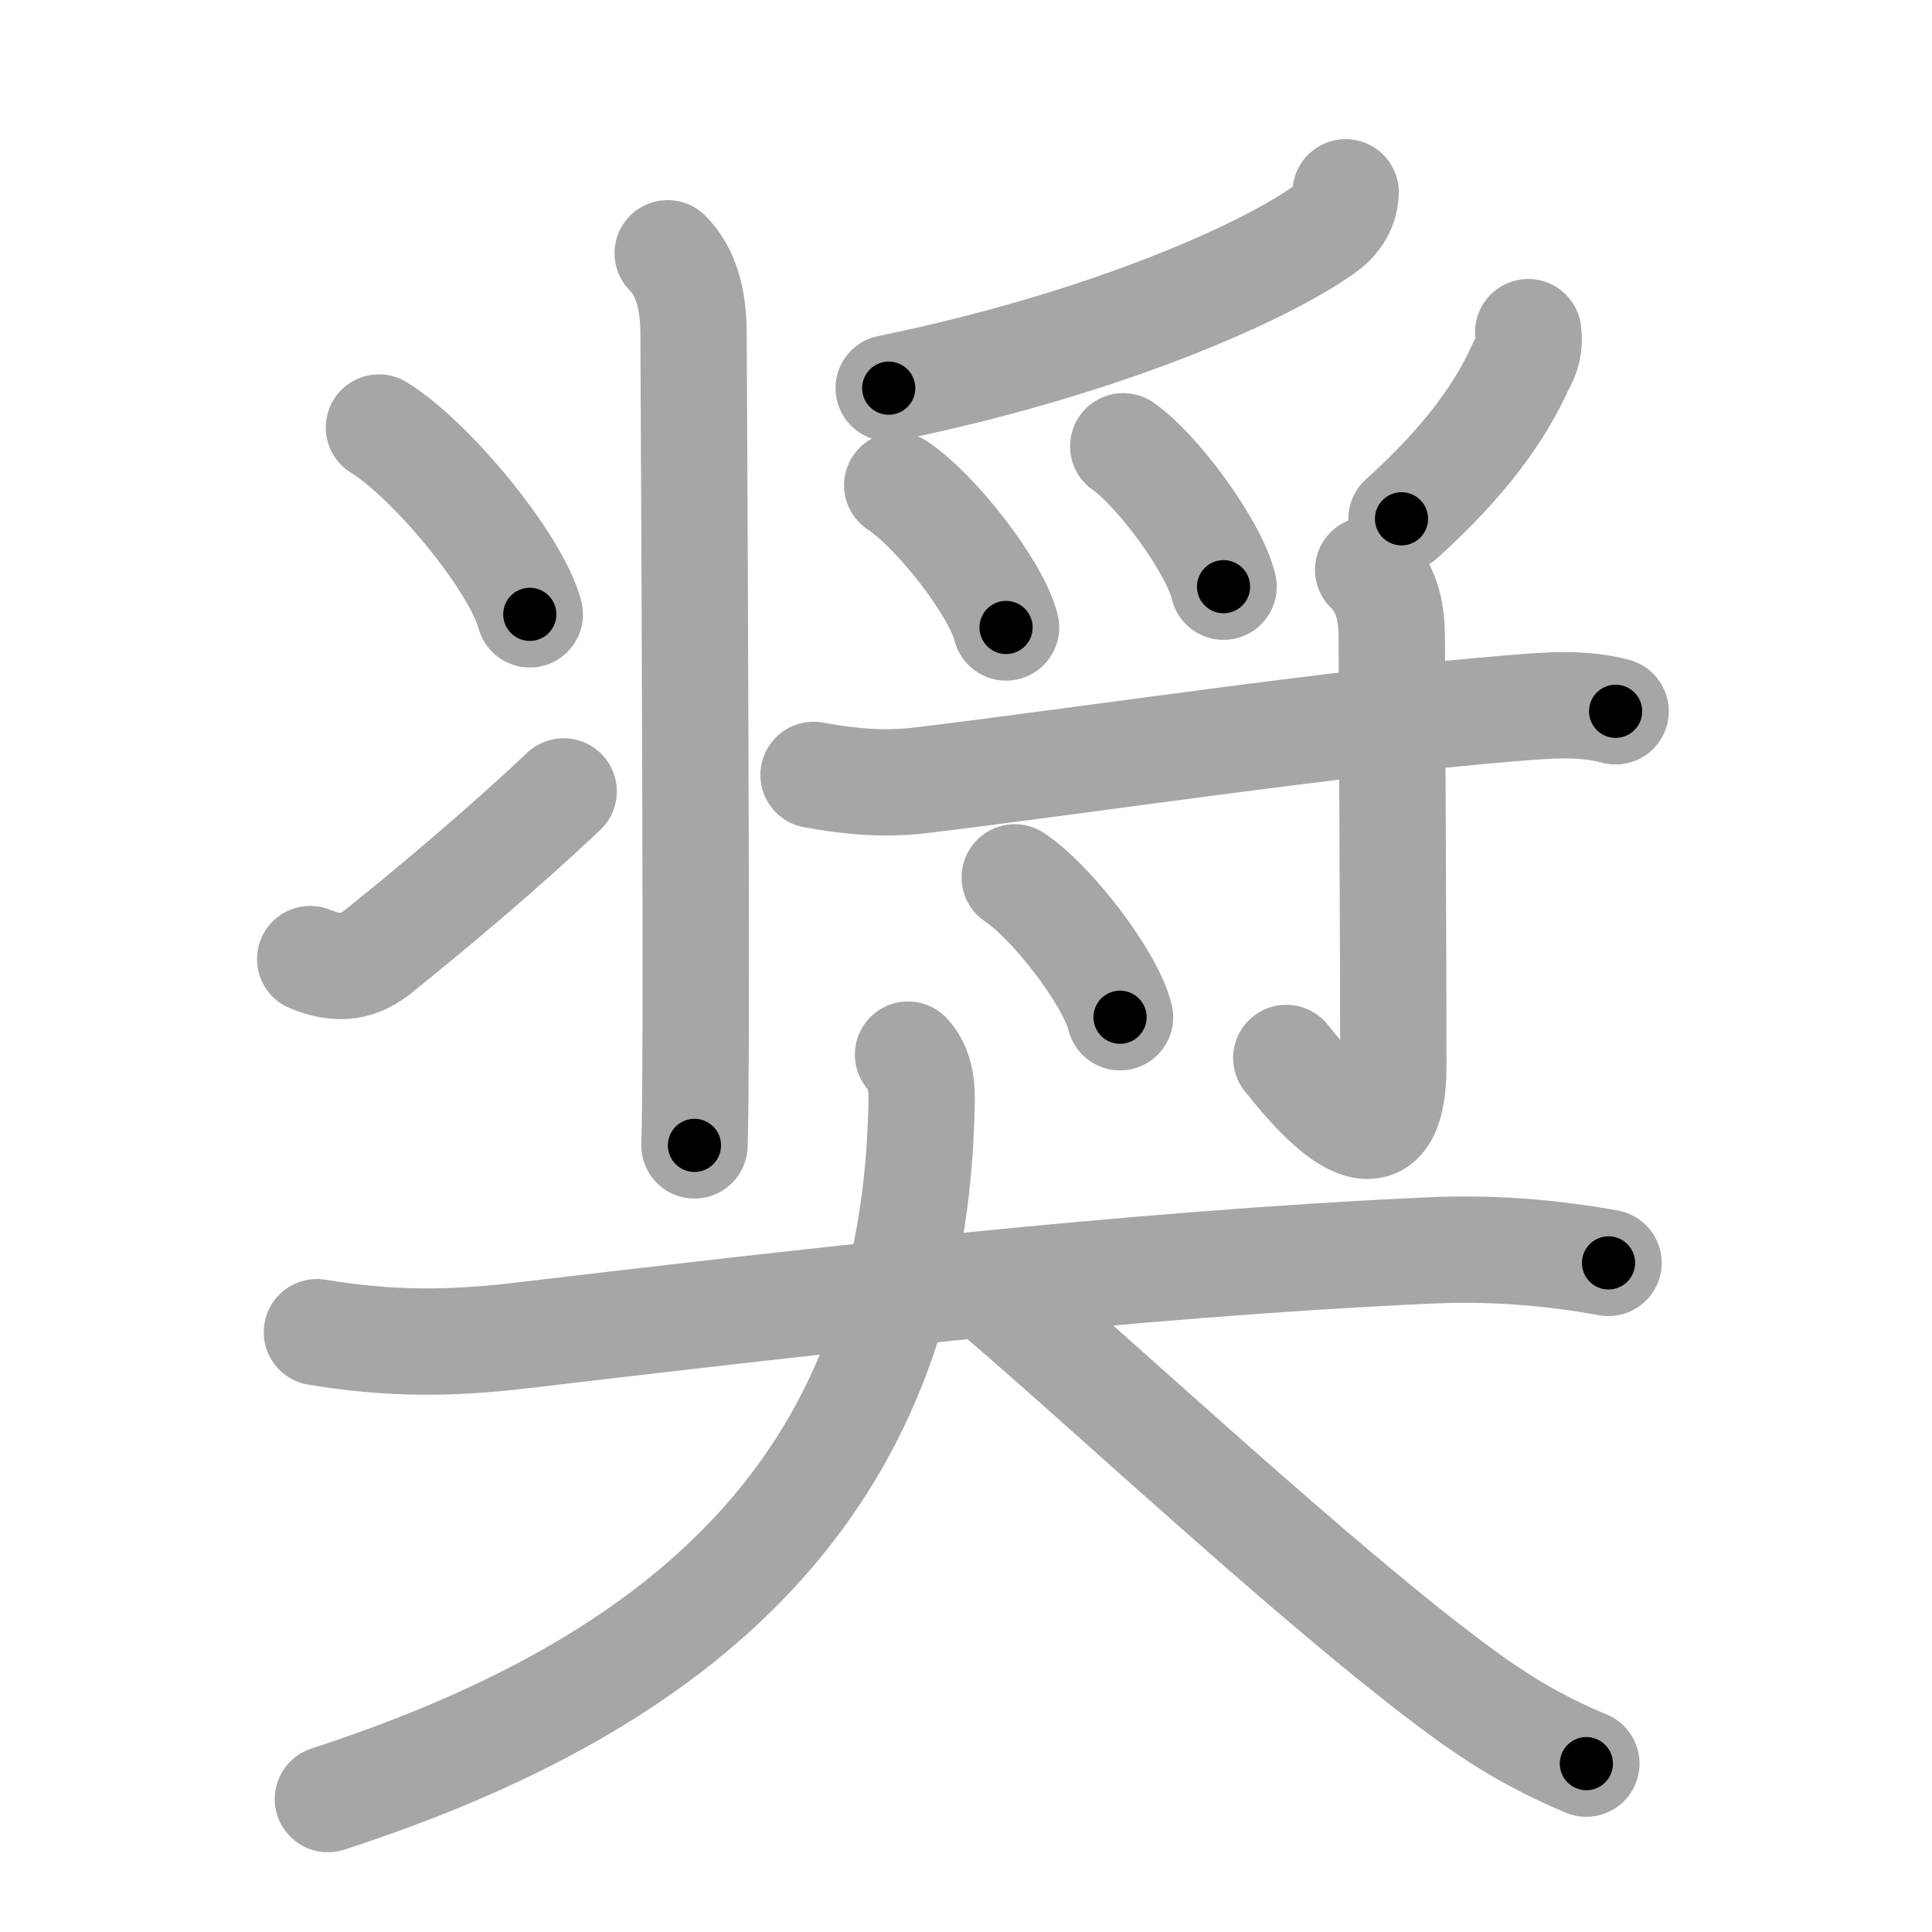 <svg xmlns="http://www.w3.org/2000/svg" viewBox="0 0 109 109" id="5968"><g fill="none" stroke="#a6a6a6" stroke-width="6" stroke-linecap="round" stroke-linejoin="round"><g><g p4:phon="将" xmlns:p4="http://kanjivg.tagaini.net"><g><path d="M37.67,14.29c1.08,1.08,1.46,2.68,1.46,4.59c0,0.58,0.14,25.62,0.12,38.62c-0.01,3.53-0.03,6.16-0.07,7.12" /><path d="M21.38,24.12c3,1.86,7.75,7.65,8.51,10.54" /><path d="M17.5,54.11c1.69,0.7,2.82,0.4,3.88-0.46c3.1-2.5,6.87-5.65,10.42-9" /></g><g><g><path d="M75.92,10.85c-0.04,1.03-0.62,1.68-1.24,2.12c-3.4,2.42-12.38,6.44-24.54,8.93" /><path d="M50.62,27.38c2.17,1.42,5.6,5.82,6.14,8.02" /><path d="M63.37,25.18c2,1.4,5.16,5.75,5.66,7.92" /><path d="M86.22,18.74c0.09,0.68-0.05,1.32-0.41,1.9c-1.13,2.54-3.12,5.37-6.74,8.63" /></g><g><path d="M45.9,43.72c2.22,0.41,4.09,0.53,5.98,0.31c9.04-1.08,23.52-3.28,33.38-4.07c2-0.16,3.93-0.35,5.89,0.17" /><path d="M77.19,32.15c0.95,0.95,1.33,2.1,1.33,3.85s0.09,16.76,0.09,24.07s-4.99,0.93-6.04-0.38" /><path d="M57.25,49.5c2.1,1.39,5.42,5.72,5.94,7.89" /></g></g></g><g><path d="M17.88,75.16c4.04,0.67,7.43,0.67,11.5,0.19c15.29-1.81,34.42-4.04,51.25-4.8c3.39-0.16,6.77,0.09,10.12,0.7" /><path d="M51.23,59.5c0.91,1.01,0.78,2.38,0.74,3.63C51.28,83.93,38.5,95,18.5,101.5" /><path d="M56.5,73.25c5.85,4.98,17.71,16.08,25.49,21.88c2.39,1.78,4.51,3.12,7.51,4.37" /></g></g></g><g fill="none" stroke="#000" stroke-width="3" stroke-linecap="round" stroke-linejoin="round"><path d="M37.67,14.29c1.08,1.08,1.46,2.68,1.46,4.59c0,0.58,0.14,25.62,0.12,38.62c-0.01,3.53-0.03,6.16-0.07,7.12" stroke-dasharray="50.687" stroke-dashoffset="50.687"><animate attributeName="stroke-dashoffset" values="50.687;50.687;0" dur="0.507s" fill="freeze" begin="0s;5968.click" /></path><path d="M21.38,24.12c3,1.86,7.75,7.65,8.51,10.54" stroke-dasharray="13.732" stroke-dashoffset="13.732"><animate attributeName="stroke-dashoffset" values="13.732" fill="freeze" begin="5968.click" /><animate attributeName="stroke-dashoffset" values="13.732;13.732;0" keyTimes="0;0.648;1" dur="0.782s" fill="freeze" begin="0s;5968.click" /></path><path d="M17.5,54.11c1.69,0.7,2.82,0.4,3.88-0.46c3.1-2.5,6.87-5.65,10.42-9" stroke-dasharray="17.918" stroke-dashoffset="17.918"><animate attributeName="stroke-dashoffset" values="17.918" fill="freeze" begin="5968.click" /><animate attributeName="stroke-dashoffset" values="17.918;17.918;0" keyTimes="0;0.814;1" dur="0.961s" fill="freeze" begin="0s;5968.click" /></path><path d="M75.92,10.85c-0.04,1.03-0.62,1.68-1.24,2.12c-3.4,2.42-12.38,6.44-24.54,8.93" stroke-dasharray="28.805" stroke-dashoffset="28.805"><animate attributeName="stroke-dashoffset" values="28.805" fill="freeze" begin="5968.click" /><animate attributeName="stroke-dashoffset" values="28.805;28.805;0" keyTimes="0;0.769;1" dur="1.249s" fill="freeze" begin="0s;5968.click" /></path><path d="M50.62,27.38c2.17,1.42,5.6,5.82,6.14,8.02" stroke-dasharray="10.236" stroke-dashoffset="10.236"><animate attributeName="stroke-dashoffset" values="10.236" fill="freeze" begin="5968.click" /><animate attributeName="stroke-dashoffset" values="10.236;10.236;0" keyTimes="0;0.859;1" dur="1.454s" fill="freeze" begin="0s;5968.click" /></path><path d="M63.37,25.18c2,1.4,5.16,5.75,5.66,7.92" stroke-dasharray="9.86" stroke-dashoffset="9.86"><animate attributeName="stroke-dashoffset" values="9.86" fill="freeze" begin="5968.click" /><animate attributeName="stroke-dashoffset" values="9.86;9.86;0" keyTimes="0;0.881;1" dur="1.651s" fill="freeze" begin="0s;5968.click" /></path><path d="M86.22,18.74c0.09,0.68-0.05,1.32-0.41,1.9c-1.13,2.54-3.12,5.37-6.74,8.63" stroke-dasharray="13.015" stroke-dashoffset="13.015"><animate attributeName="stroke-dashoffset" values="13.015" fill="freeze" begin="5968.click" /><animate attributeName="stroke-dashoffset" values="13.015;13.015;0" keyTimes="0;0.864;1" dur="1.911s" fill="freeze" begin="0s;5968.click" /></path><path d="M45.9,43.72c2.22,0.41,4.09,0.53,5.98,0.31c9.04-1.08,23.52-3.28,33.38-4.07c2-0.16,3.93-0.35,5.89,0.17" stroke-dasharray="45.567" stroke-dashoffset="45.567"><animate attributeName="stroke-dashoffset" values="45.567" fill="freeze" begin="5968.click" /><animate attributeName="stroke-dashoffset" values="45.567;45.567;0" keyTimes="0;0.807;1" dur="2.367s" fill="freeze" begin="0s;5968.click" /></path><path d="M77.19,32.15c0.95,0.95,1.33,2.1,1.33,3.85s0.09,16.76,0.09,24.07s-4.99,0.93-6.04-0.38" stroke-dasharray="38.482" stroke-dashoffset="38.482"><animate attributeName="stroke-dashoffset" values="38.482" fill="freeze" begin="5968.click" /><animate attributeName="stroke-dashoffset" values="38.482;38.482;0" keyTimes="0;0.86;1" dur="2.752s" fill="freeze" begin="0s;5968.click" /></path><path d="M57.25,49.5c2.1,1.39,5.42,5.72,5.94,7.89" stroke-dasharray="10.009" stroke-dashoffset="10.009"><animate attributeName="stroke-dashoffset" values="10.009" fill="freeze" begin="5968.click" /><animate attributeName="stroke-dashoffset" values="10.009;10.009;0" keyTimes="0;0.932;1" dur="2.952s" fill="freeze" begin="0s;5968.click" /></path><path d="M17.88,75.16c4.04,0.67,7.43,0.67,11.5,0.19c15.29-1.81,34.42-4.04,51.25-4.8c3.39-0.16,6.77,0.09,10.12,0.7" stroke-dasharray="73.196" stroke-dashoffset="73.196"><animate attributeName="stroke-dashoffset" values="73.196" fill="freeze" begin="5968.click" /><animate attributeName="stroke-dashoffset" values="73.196;73.196;0" keyTimes="0;0.843;1" dur="3.502s" fill="freeze" begin="0s;5968.click" /></path><path d="M51.23,59.5c0.91,1.01,0.78,2.38,0.74,3.63C51.28,83.93,38.5,95,18.5,101.5" stroke-dasharray="58.708" stroke-dashoffset="58.708"><animate attributeName="stroke-dashoffset" values="58.708" fill="freeze" begin="5968.click" /><animate attributeName="stroke-dashoffset" values="58.708;58.708;0" keyTimes="0;0.856;1" dur="4.089s" fill="freeze" begin="0s;5968.click" /></path><path d="M56.5,73.25c5.85,4.98,17.71,16.08,25.49,21.88c2.39,1.78,4.51,3.12,7.51,4.37" stroke-dasharray="42.315" stroke-dashoffset="42.315"><animate attributeName="stroke-dashoffset" values="42.315" fill="freeze" begin="5968.click" /><animate attributeName="stroke-dashoffset" values="42.315;42.315;0" keyTimes="0;0.906;1" dur="4.512s" fill="freeze" begin="0s;5968.click" /></path></g></svg>